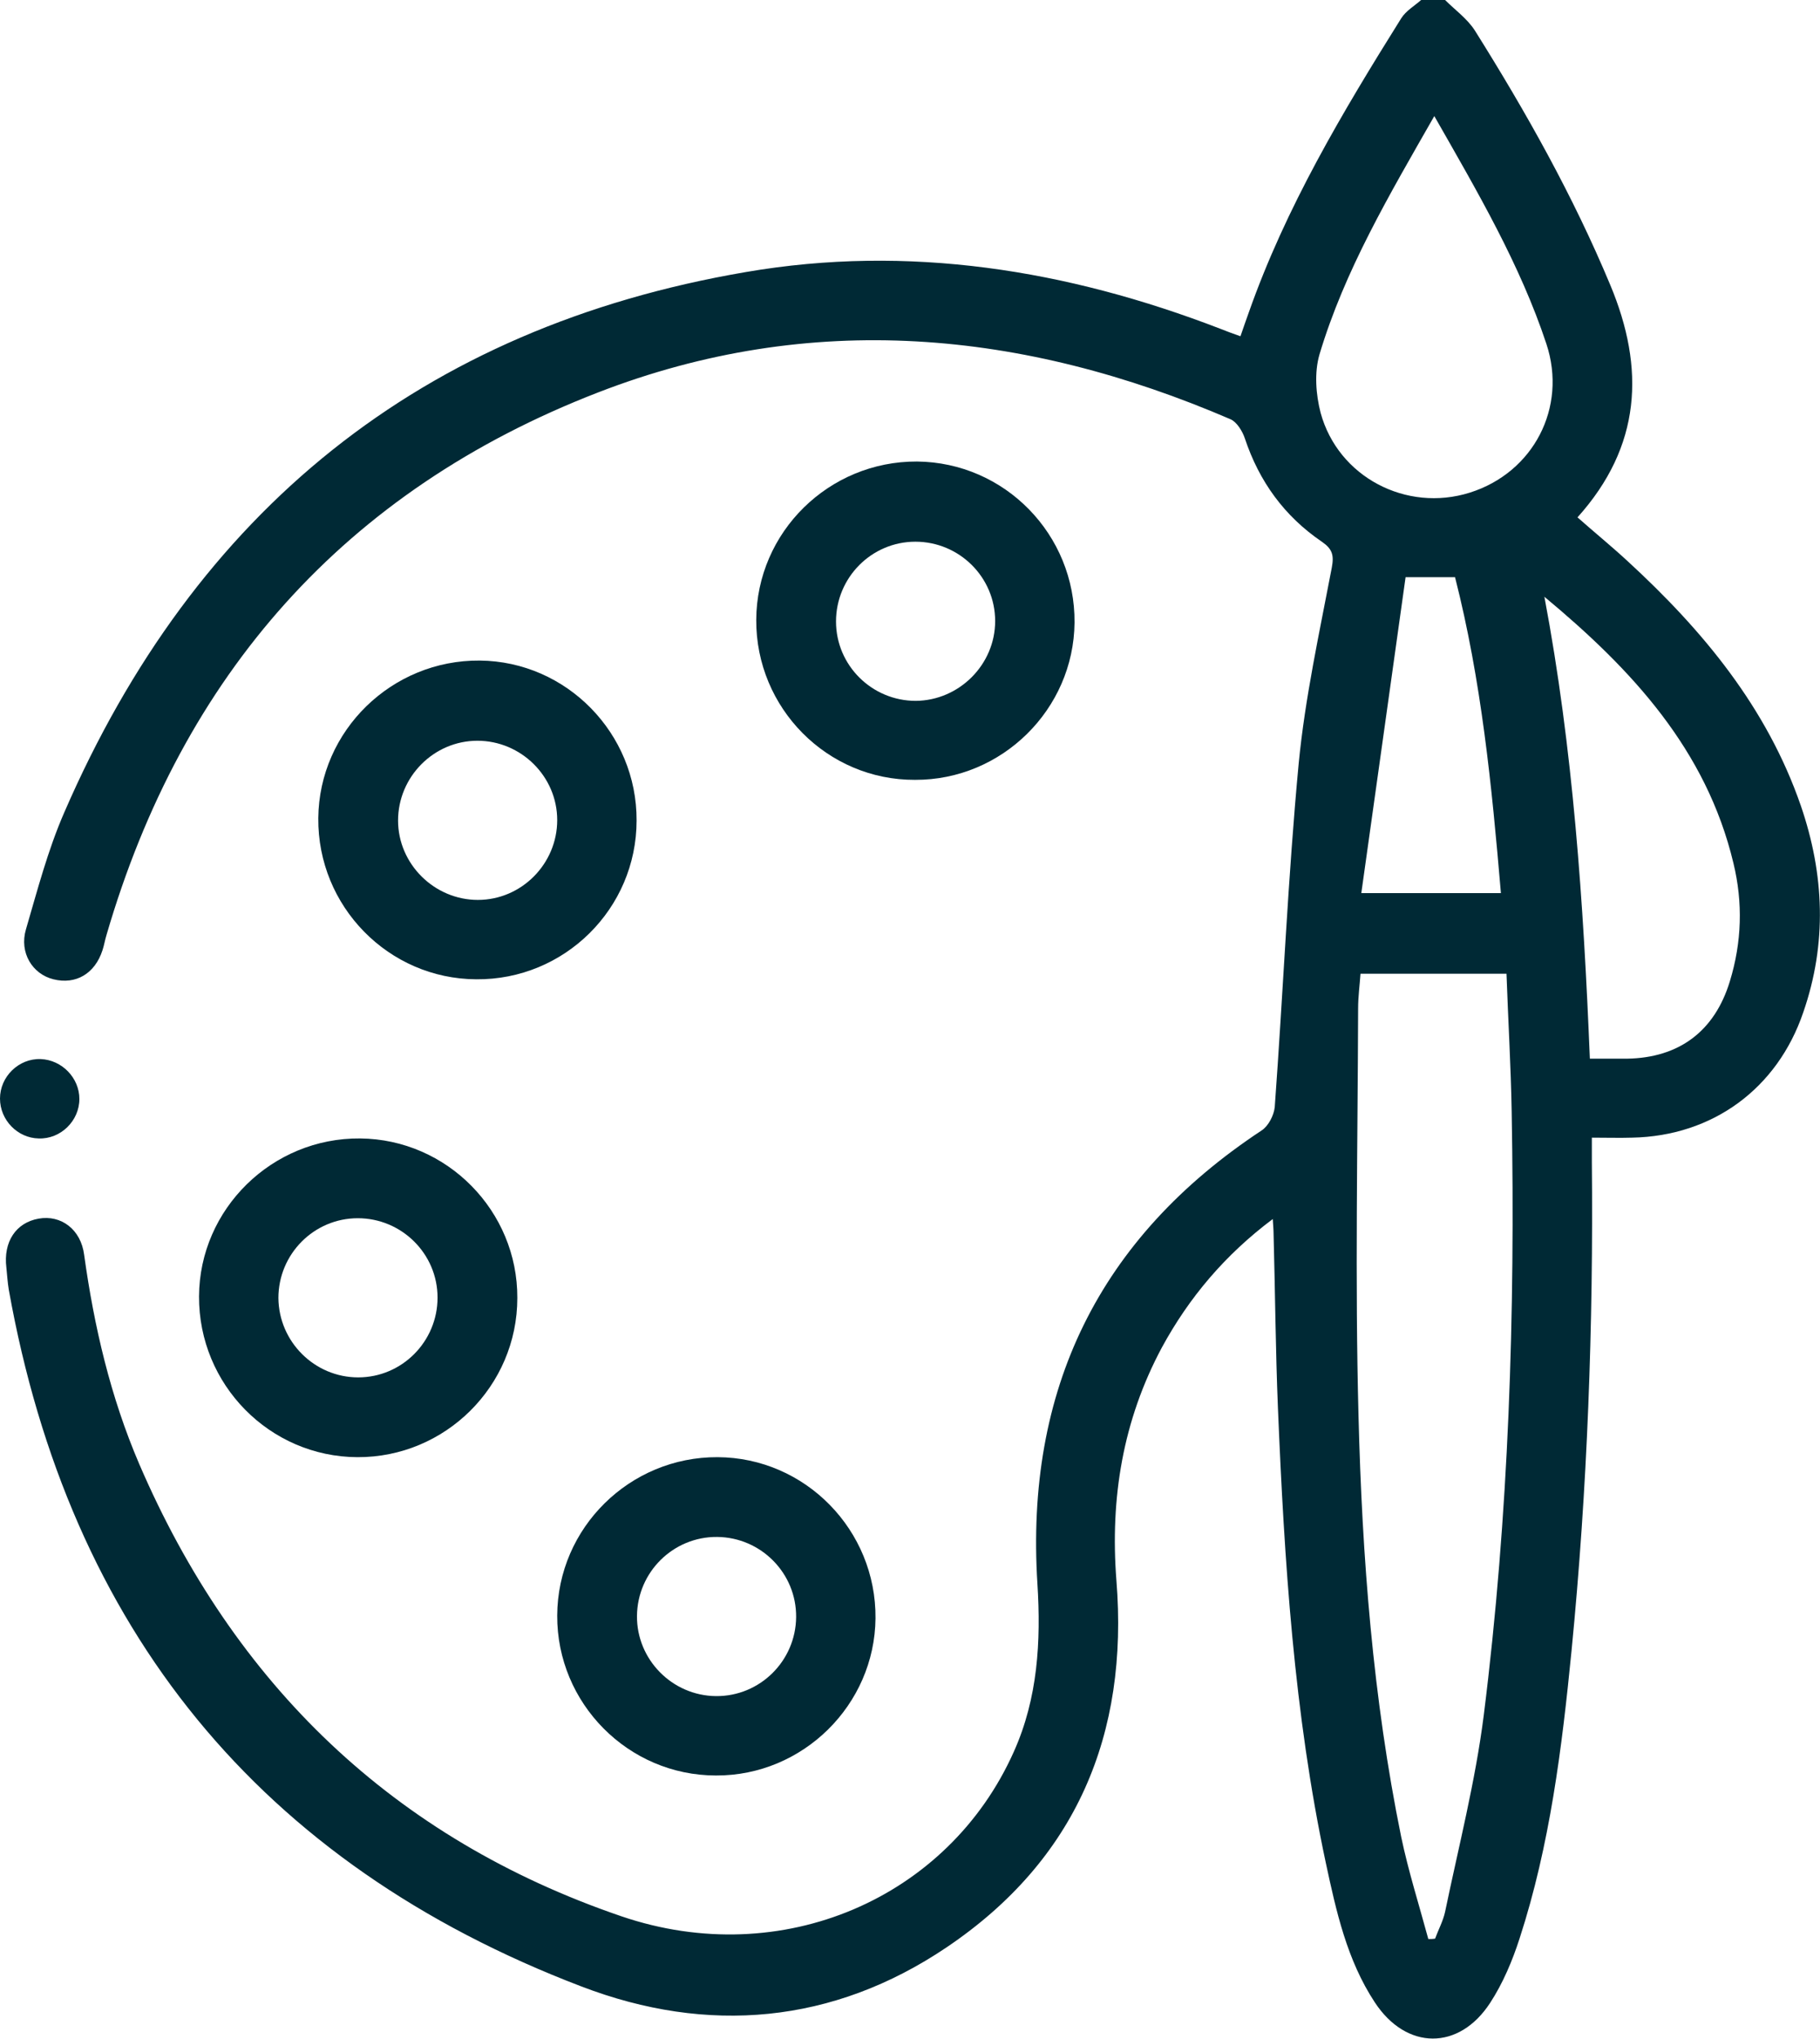 <svg width="452" height="506" viewBox="0 0 452 506" fill="none" xmlns="http://www.w3.org/2000/svg">
<g clip-path="url(#clip0_2006_250)">
<path d="M358.886 0C361.362 2.475 364.433 4.653 366.315 7.623C378.994 27.82 390.683 48.61 399.896 70.688C408.613 91.478 407.622 110.783 391.773 128.406C396.032 132.168 400.292 135.633 404.353 139.395C422.976 156.522 438.825 175.63 447.245 199.984C453.089 217.013 453.783 234.14 447.839 251.267C441.401 270.177 425.353 281.958 405.344 282.354C402.273 282.453 399.103 282.354 395.339 282.354C395.339 284.631 395.339 286.512 395.339 288.393C395.735 328.885 394.249 369.377 390.287 409.77C387.91 433.827 384.938 457.885 377.409 481.051C375.626 486.596 373.249 492.239 370.079 497.09C362.353 508.97 349.277 508.871 341.452 496.991C334.517 486.497 331.843 474.319 329.267 462.34C321.343 425.214 318.965 387.395 317.381 349.577C316.786 335.122 316.687 320.569 316.291 306.115C316.291 305.224 316.192 304.234 316.093 302.551C304.206 311.461 295.291 322.054 288.555 334.429C278.847 352.547 275.677 371.852 277.262 392.247C280.333 430.461 267.257 461.647 235.064 483.328C206.832 502.337 175.728 505.01 144.426 493.031C64.486 462.538 17.236 404.325 2.179 320.074C1.882 318.292 1.783 316.51 1.585 314.629C0.792 308.194 3.962 303.442 9.608 302.452C15.156 301.462 20.108 305.125 20.901 311.461C23.377 329.281 27.439 346.706 34.571 363.338C58.147 418.086 97.77 456.301 154.332 475.606C194.153 489.17 235.559 471.151 251.804 434.718C257.748 421.452 258.54 407.394 257.649 393.138C254.578 345.022 272.805 307.303 313.319 280.572C315.003 279.483 316.39 276.81 316.588 274.731C318.668 246.317 319.857 217.904 322.532 189.49C324.116 173.155 327.682 157.017 330.753 140.88C331.348 137.712 330.852 136.227 328.277 134.445C318.965 128.109 312.725 119.496 309.159 108.803C308.564 107.021 307.178 104.744 305.593 104.051C254.083 81.875 201.384 76.925 148.487 97.418C85.586 121.773 45.269 167.512 26.448 232.061C26.052 233.348 25.854 234.635 25.458 235.823C23.576 241.664 18.821 244.436 13.274 243.05C8.024 241.763 4.755 236.417 6.439 230.675C9.311 220.874 11.887 210.974 15.948 201.667C48.439 126.822 104.605 81.281 185.238 67.519C225.554 60.589 264.979 66.925 303.017 81.578C304.503 82.172 306.088 82.766 308.069 83.459C308.762 81.38 309.456 79.499 310.149 77.519C319.362 51.382 333.428 27.82 347.989 4.554C349.178 2.673 351.258 1.485 352.942 0C354.923 0 356.904 0 358.886 0ZM374.141 241.664C361.857 241.664 350.07 241.664 337.885 241.664C337.687 244.436 337.291 247.406 337.291 250.277C337.192 284.037 336.499 317.797 337.39 351.458C338.282 386.504 340.956 421.452 347.989 455.905C349.772 464.419 352.447 472.834 354.725 481.249C355.32 481.249 355.815 481.249 356.409 481.15C357.202 478.972 358.39 476.794 358.886 474.517C362.254 458.281 366.414 442.144 368.494 425.709C374.735 376.01 376.32 326.014 375.428 275.919C375.23 264.534 374.537 253.049 374.141 241.664ZM356.211 28.81C345.018 48.412 333.923 67.124 327.682 88.013C326.395 92.468 326.791 97.913 327.98 102.467C332.338 118.407 349.277 127.218 365.027 122.268C380.777 117.318 389.296 101.18 384.046 85.34C377.509 65.638 367.008 47.719 356.211 28.81ZM383.551 148.107C390.683 185.827 393.259 224.042 394.844 262.752C398.212 262.752 401.183 262.752 404.056 262.752C417.032 262.554 425.849 255.921 429.613 243.545C432.585 233.843 432.882 224.042 430.504 214.241C423.768 186.025 405.245 166.126 383.551 148.107ZM372.754 221.666C370.475 194.836 367.9 168.898 361.362 143.256C359.282 143.256 357.499 143.256 355.716 143.256C353.933 143.256 352.15 143.256 349.079 143.256C345.414 169.294 341.848 195.034 338.084 221.666C350.466 221.666 361.263 221.666 372.754 221.666Z" fill="#002935"/>
<path d="M187.813 153.849C187.912 132.069 205.842 114.446 227.734 114.545C249.526 114.743 267.06 132.663 266.861 154.542C266.663 176.026 248.833 193.648 227.238 193.549C205.446 193.648 187.714 175.729 187.813 153.849ZM247.149 154.146C247.149 143.256 238.234 134.445 227.337 134.445C216.441 134.445 207.625 143.355 207.625 154.245C207.625 165.135 216.54 173.947 227.436 173.947C238.234 173.848 247.149 164.937 247.149 154.146Z" fill="#002935"/>
<path d="M118.275 243.05C96.482 242.951 78.85 224.933 79.048 203.053C79.246 181.372 97.275 163.749 119.166 163.947C140.662 164.145 158.195 181.966 158.096 203.647C158.096 225.527 140.167 243.248 118.275 243.05ZM118.671 223.349C129.567 223.349 138.384 214.34 138.384 203.548C138.384 192.658 129.369 183.847 118.572 183.847C107.676 183.847 98.86 192.856 98.86 203.647C98.86 214.439 107.874 223.349 118.671 223.349Z" fill="#002935"/>
<path d="M88.755 361.655C66.963 361.556 49.331 343.636 49.43 321.757C49.529 300.075 67.557 282.354 89.449 282.552C111.043 282.75 128.577 300.57 128.478 322.153C128.478 344.032 110.548 361.754 88.755 361.655ZM88.954 341.854C99.85 341.854 108.666 332.944 108.666 322.054C108.666 311.164 99.751 302.352 88.855 302.352C77.958 302.352 69.142 311.263 69.142 322.153C69.241 333.043 78.156 341.854 88.954 341.854Z" fill="#002935"/>
<path d="M138.384 400.959C138.483 379.178 156.412 361.556 178.205 361.655C199.998 361.754 217.63 379.772 217.432 401.652C217.234 423.135 199.403 440.757 177.809 440.658C156.016 440.658 138.285 422.739 138.384 400.959ZM177.809 420.957C188.705 421.056 197.62 412.245 197.719 401.355C197.818 390.464 189.002 381.554 178.106 381.455C167.209 381.356 158.294 390.167 158.195 401.058C158.096 411.849 166.912 420.858 177.809 420.957Z" fill="#002935"/>
<path d="M19.712 272.751C19.712 278.196 15.057 282.75 9.609 282.552C4.359 282.453 0 277.998 0 272.652C0 267.207 4.656 262.653 10.104 262.851C15.354 263.049 19.712 267.504 19.712 272.751Z" fill="#002935"/>
</g>
<defs>
<clipPath id="clip0_2006_250">
<rect width="452" height="506" fill="white"/>
</clipPath>
</defs>
</svg>

